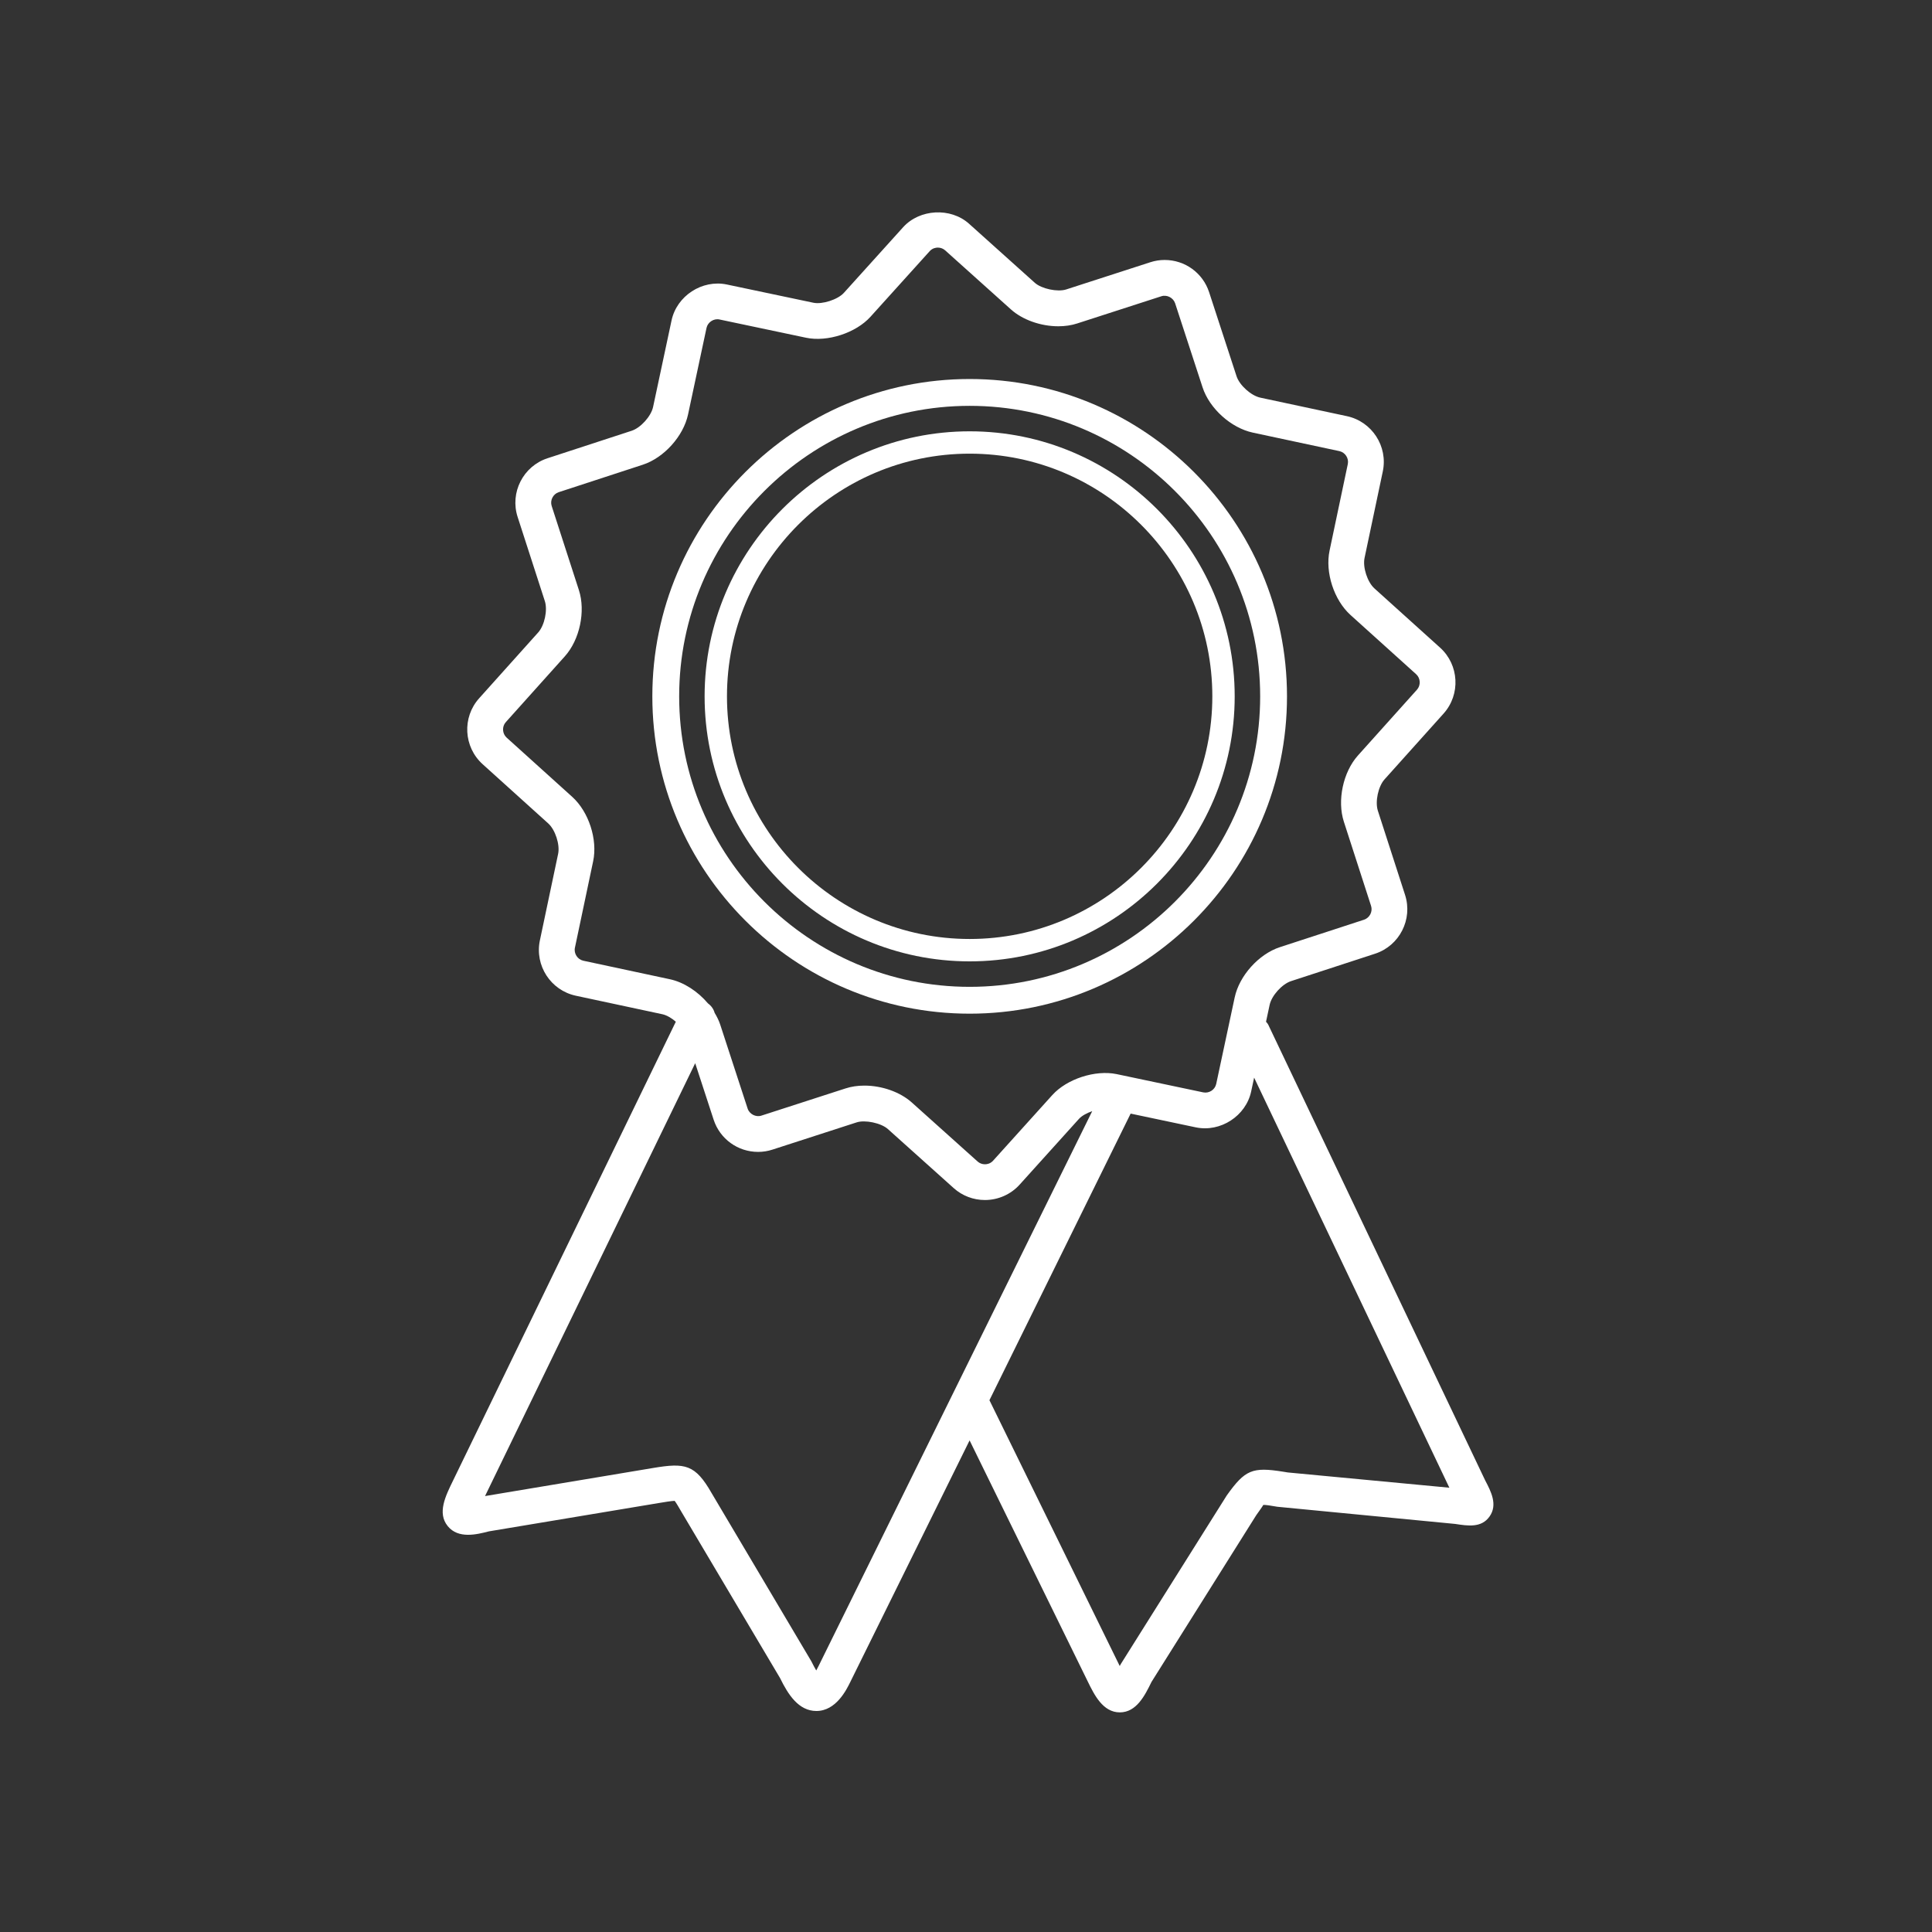 <?xml version="1.0" encoding="utf-8"?>
<!-- Generator: Adobe Illustrator 17.1.0, SVG Export Plug-In . SVG Version: 6.00 Build 0)  -->
<!DOCTYPE svg PUBLIC "-//W3C//DTD SVG 1.1//EN" "http://www.w3.org/Graphics/SVG/1.1/DTD/svg11.dtd">
<svg version="1.1" id="Layer_1" xmlns="http://www.w3.org/2000/svg" xmlns:xlink="http://www.w3.org/1999/xlink" x="0px" y="0px"
	 viewBox="0 0 108 108" enable-background="new 0 0 108 108" xml:space="preserve">
<rect x="0" y="0" width="108" height="108" fill="#333333" stroke="none"/>
<g>
	<path fill="#FFFFFF" d="M83.022,82.754L70.896,57.282c-0.031-0.065-0.082-0.11-0.124-0.166l0.201-0.941
		c0.111-0.519,0.692-1.164,1.196-1.329l4.701-1.534c1.364-0.445,2.115-1.92,1.674-3.286l-1.521-4.707
		c-0.162-0.504,0.019-1.356,0.372-1.75l3.303-3.681c0.957-1.068,0.87-2.721-0.195-3.683l-3.671-3.312
		c-0.394-0.355-0.662-1.183-0.553-1.701l1.02-4.836c0.297-1.405-0.604-2.793-2.009-3.093l-4.836-1.034
		c-0.519-0.111-1.164-0.692-1.329-1.196l-1.535-4.701c-0.352-1.076-1.35-1.8-2.486-1.8c-0.271,0-0.541,0.043-0.8,0.127l-4.706,1.522
		c-0.472,0.153-1.371-0.033-1.749-0.371l-3.68-3.304c-1.025-0.92-2.759-0.828-3.683,0.195l-3.312,3.669
		c-0.344,0.381-1.216,0.656-1.701,0.554l-4.841-1.02c-1.385-0.291-2.801,0.638-3.092,2.01l-1.032,4.836
		c-0.111,0.519-0.692,1.164-1.196,1.329l-4.702,1.536c-1.365,0.445-2.116,1.92-1.673,3.286l1.521,4.703
		c0.163,0.504-0.018,1.354-0.371,1.749l-3.302,3.681c-0.959,1.068-0.872,2.721,0.194,3.684l3.668,3.312
		c0.394,0.355,0.662,1.183,0.553,1.701l-1.02,4.838c-0.296,1.405,0.606,2.792,2.01,3.092l4.837,1.035
		c0.244,0.053,0.515,0.214,0.752,0.418L25.336,82.744c-0.442,0.902-0.899,1.836-0.308,2.566c0.59,0.73,1.627,0.468,2.302,0.294
		l9.5-1.584c0.32-0.054,0.709-0.118,0.885-0.121c0.098,0.127,0.265,0.419,0.349,0.565l5.544,9.345
		c0.443,0.907,1.03,1.836,2.029,1.836h0.001c1.101,0,1.684-1.189,1.901-1.635l6.662-13.491l6.611,13.488
		c0.354,0.724,0.839,1.716,1.786,1.716h0.003c0.924-0.002,1.393-0.932,1.768-1.701l5.855-9.32c0.135-0.188,0.385-0.538,0.391-0.571
		c0.096-0.023,0.454,0.042,0.792,0.098l9.94,0.96c0.718,0.11,1.461,0.226,1.916-0.41C83.736,84.119,83.349,83.376,83.022,82.754z
		 M37.446,54.74l-4.837-1.035c-0.323-0.069-0.539-0.401-0.471-0.725l1.02-4.837c0.257-1.217-0.246-2.764-1.17-3.599l-3.668-3.312
		c-0.245-0.222-0.267-0.617-0.046-0.863l3.303-3.682c0.83-0.927,1.168-2.518,0.784-3.7l-1.522-4.703
		c-0.101-0.315,0.077-0.667,0.392-0.77l4.702-1.536c1.183-0.386,2.271-1.595,2.53-2.812l1.032-4.836
		c0.069-0.32,0.406-0.541,0.725-0.471l4.841,1.021c1.195,0.252,2.788-0.273,3.598-1.171l3.312-3.669
		c0.157-0.174,0.354-0.199,0.456-0.199c0.152,0,0.297,0.055,0.407,0.153l3.68,3.304c0.647,0.58,1.662,0.941,2.647,0.941
		c0.378,0,0.733-0.053,1.053-0.157l4.706-1.521c0.311-0.103,0.669,0.085,0.77,0.392l1.535,4.701c0.386,1.183,1.595,2.271,2.812,2.53
		l4.836,1.034c0.323,0.069,0.538,0.4,0.47,0.725l-1.019,4.836c-0.257,1.217,0.246,2.764,1.17,3.599l3.671,3.312
		c0.245,0.222,0.267,0.617,0.046,0.863l-3.303,3.681c-0.83,0.926-1.168,2.517-0.785,3.7l1.521,4.707
		c0.102,0.315-0.078,0.667-0.393,0.771l-4.701,1.534c-1.183,0.386-2.271,1.595-2.53,2.812l-1.033,4.836
		c-0.07,0.321-0.394,0.537-0.725,0.47l-4.838-1.02c-1.197-0.25-2.789,0.271-3.599,1.17l-3.312,3.671
		c-0.157,0.174-0.353,0.199-0.455,0.199c-0.152,0-0.297-0.055-0.407-0.153l-3.683-3.304c-0.647-0.58-1.662-0.941-2.647-0.941
		c-0.378,0-0.732,0.053-1.053,0.157l-4.704,1.521c-0.312,0.102-0.669-0.084-0.77-0.392l-1.535-4.701
		c-0.073-0.224-0.184-0.442-0.311-0.654c-0.058-0.212-0.188-0.392-0.373-0.527C39.015,55.426,38.234,54.908,37.446,54.74z
		 M45.757,93.135c-0.047,0.096-0.09,0.177-0.128,0.245c-0.074-0.124-0.165-0.29-0.275-0.513l-5.574-9.401
		c-0.918-1.606-1.476-1.706-3.275-1.404l-9.392,1.569c0.003-0.006,0.006-0.011,0.009-0.017l11.74-24.18l1.031,3.158
		c0.351,1.076,1.351,1.8,2.486,1.8c0.271,0,0.541-0.043,0.8-0.127l4.704-1.522c0.469-0.156,1.371,0.032,1.749,0.371l3.683,3.304
		c0.479,0.429,1.097,0.664,1.742,0.664c0.74,0,1.447-0.313,1.94-0.859l3.312-3.671c0.163-0.181,0.445-0.333,0.746-0.437
		L45.757,93.135z M71.988,82.311l-0.265-0.043c-1.715-0.273-2.123-0.108-3.147,1.329l-5.917,9.415
		c-0.02,0.03-0.037,0.062-0.053,0.095c-0.004,0.009-0.008,0.018-0.012,0.025l-7.284-14.86l7.893-16.021l3.645,0.769
		c1.374,0.288,2.801-0.636,3.093-2.009l0.165-0.771L81.02,83.164L71.988,82.311z"/>
	<path fill="#FFFFFF" d="M54.204,56.665c9.782,0,17.74-7.957,17.74-17.738c0-9.782-7.958-17.74-17.74-17.74
		c-9.781,0-17.738,7.958-17.738,17.74C36.466,48.708,44.423,56.665,54.204,56.665z M54.204,22.687c8.955,0,16.24,7.285,16.24,16.24
		c0,8.954-7.285,16.238-16.24,16.238c-8.954,0-16.238-7.284-16.238-16.238C37.966,29.972,45.25,22.687,54.204,22.687z"/>
	<path fill="#FFFFFF" d="M54.204,53.741c8.17,0,14.816-6.646,14.816-14.814c0-8.17-6.646-14.816-14.816-14.816
		s-14.816,6.646-14.816,14.816C39.388,47.096,46.034,53.741,54.204,53.741z M54.204,25.36c7.48,0,13.566,6.086,13.566,13.566
		c0,7.479-6.086,13.564-13.566,13.564s-13.566-6.085-13.566-13.564C40.638,31.446,46.724,25.36,54.204,25.36z"/>
</g>
</svg>

